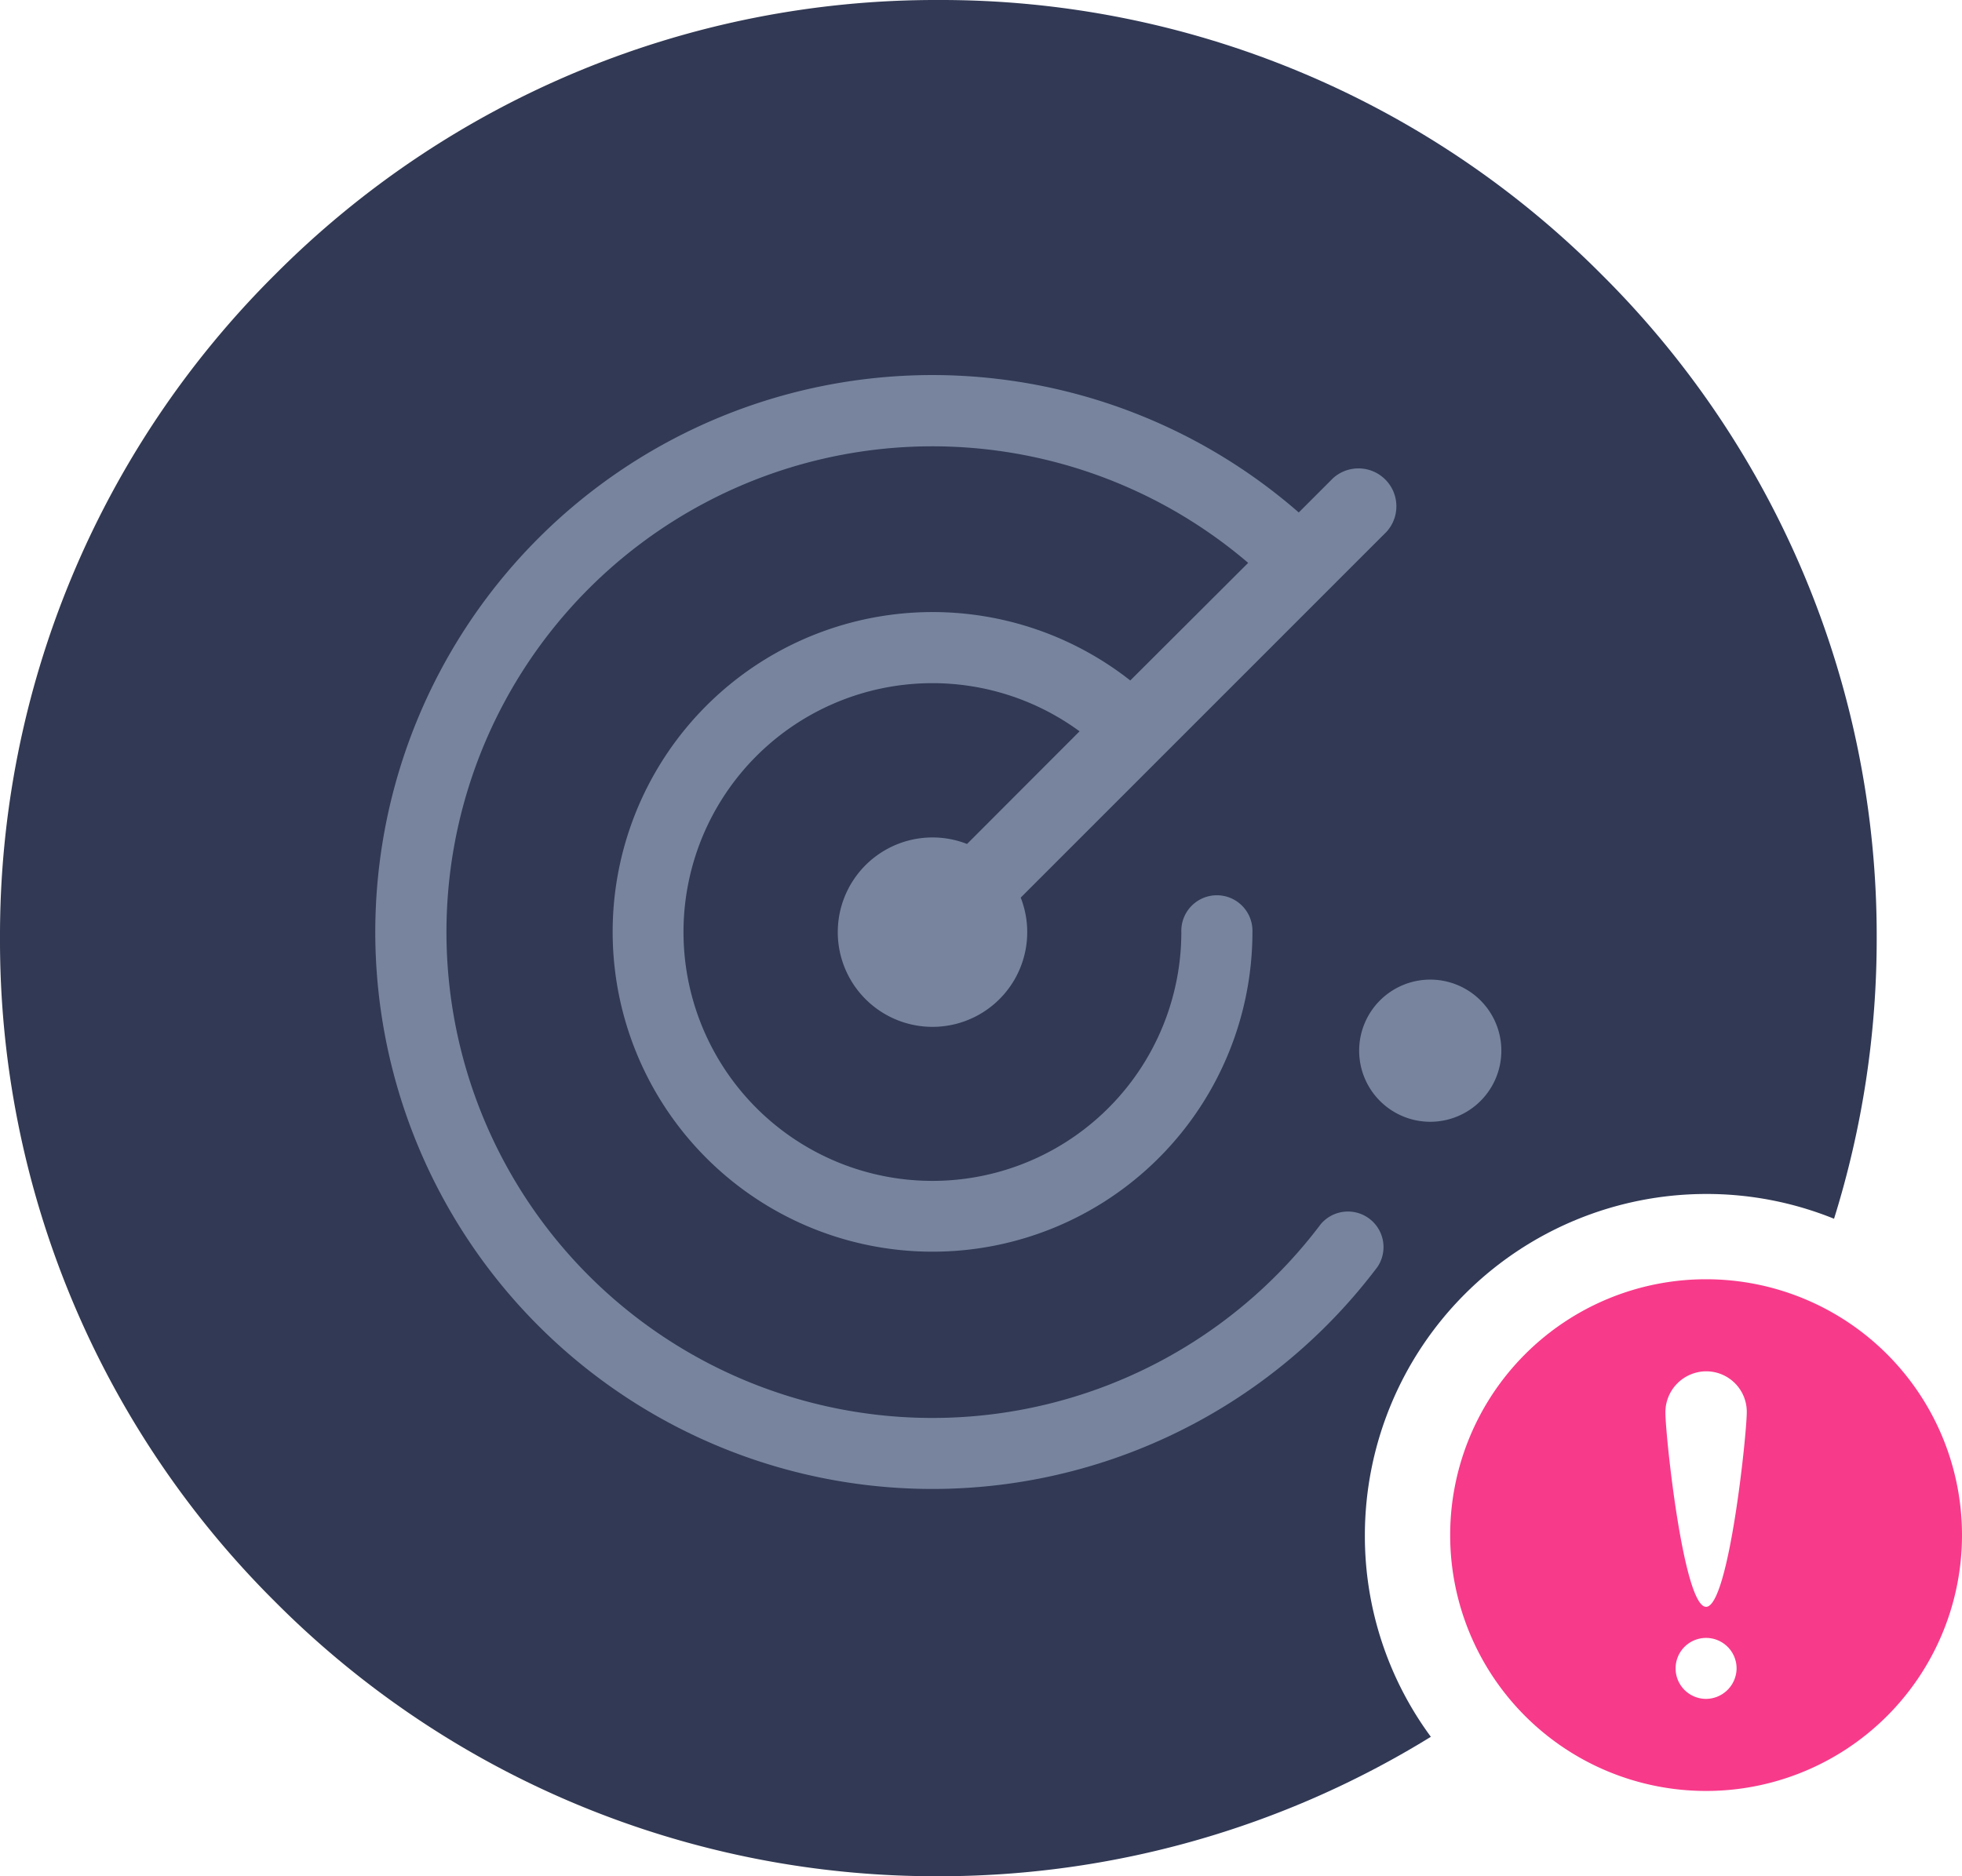 <svg xmlns="http://www.w3.org/2000/svg" width="46" height="44" viewBox="0 0 46 44">
    <defs>
        <style>
            .cls-1{fill:#313954}.cls-2{fill:#78849e;fill-rule:evenodd}.cls-3{fill:#f83a8a}
        </style>
    </defs>
    <g id="Radar_error" data-name="Radar error" transform="translate(-836 -201)">
        <path id="Subtraction_7" d="M22-1106a21.856 21.856 0 0 1-15.556-6.443A21.856 21.856 0 0 1 0-1128a21.857 21.857 0 0 1 6.444-15.557A21.855 21.855 0 0 1 22-1150a21.857 21.857 0 0 1 15.557 6.444A21.857 21.857 0 0 1 44-1128a22 22 0 0 1-1 6.581 7.955 7.955 0 0 0-3-.581 8.009 8.009 0 0 0-8 8 7.939 7.939 0 0 0 1.547 4.73A21.95 21.95 0 0 1 22-1106z" class="cls-1" data-name="Subtraction 7" transform="translate(836 1351)"/>
        <g id="radar" transform="translate(-176 -163)">
            <path id="radar-2" d="M22.714 6.65a11.393 11.393 0 1 0 1.7 15.51.834.834 0 0 1 1.332 1A13.061 13.061 0 1 1 23.9 5.468l.806-.806a.889.889 0 0 1 1.254 1.257L17.381 14.5a2.221 2.221 0 1 1-1.258-1.258l2.638-2.642a5.836 5.836 0 1 0 2.386 4.708.834.834 0 1 1 1.667 0 7.5 7.5 0 1 1-2.864-5.9zm4.268 13.107a1.667 1.667 0 1 1 1.668-1.667 1.667 1.667 0 0 1-1.667 1.667z" class="cls-2" data-name="radar" transform="translate(1018.55 370.55)"/>
        </g>
        <g id="noun_Warning_538056_000000" transform="translate(870 231)">
            <path id="Path_584" d="M10.7 4.7a6 6 0 1 0 6 6 6 6 0 0 0-6-6zm0 9.841a.715.715 0 1 1 .715-.715.721.721 0 0 1-.715.715zm0-2.159c-.53 0-.954-4.026-.954-4.556a.961.961 0 0 1 .954-.967.95.95 0 0 1 .954.954c0 .529-.424 4.569-.954 4.569z" class="cls-3" data-name="Path 584" transform="translate(-4.7 -4.7)"/>
        </g>
    </g>
</svg>

